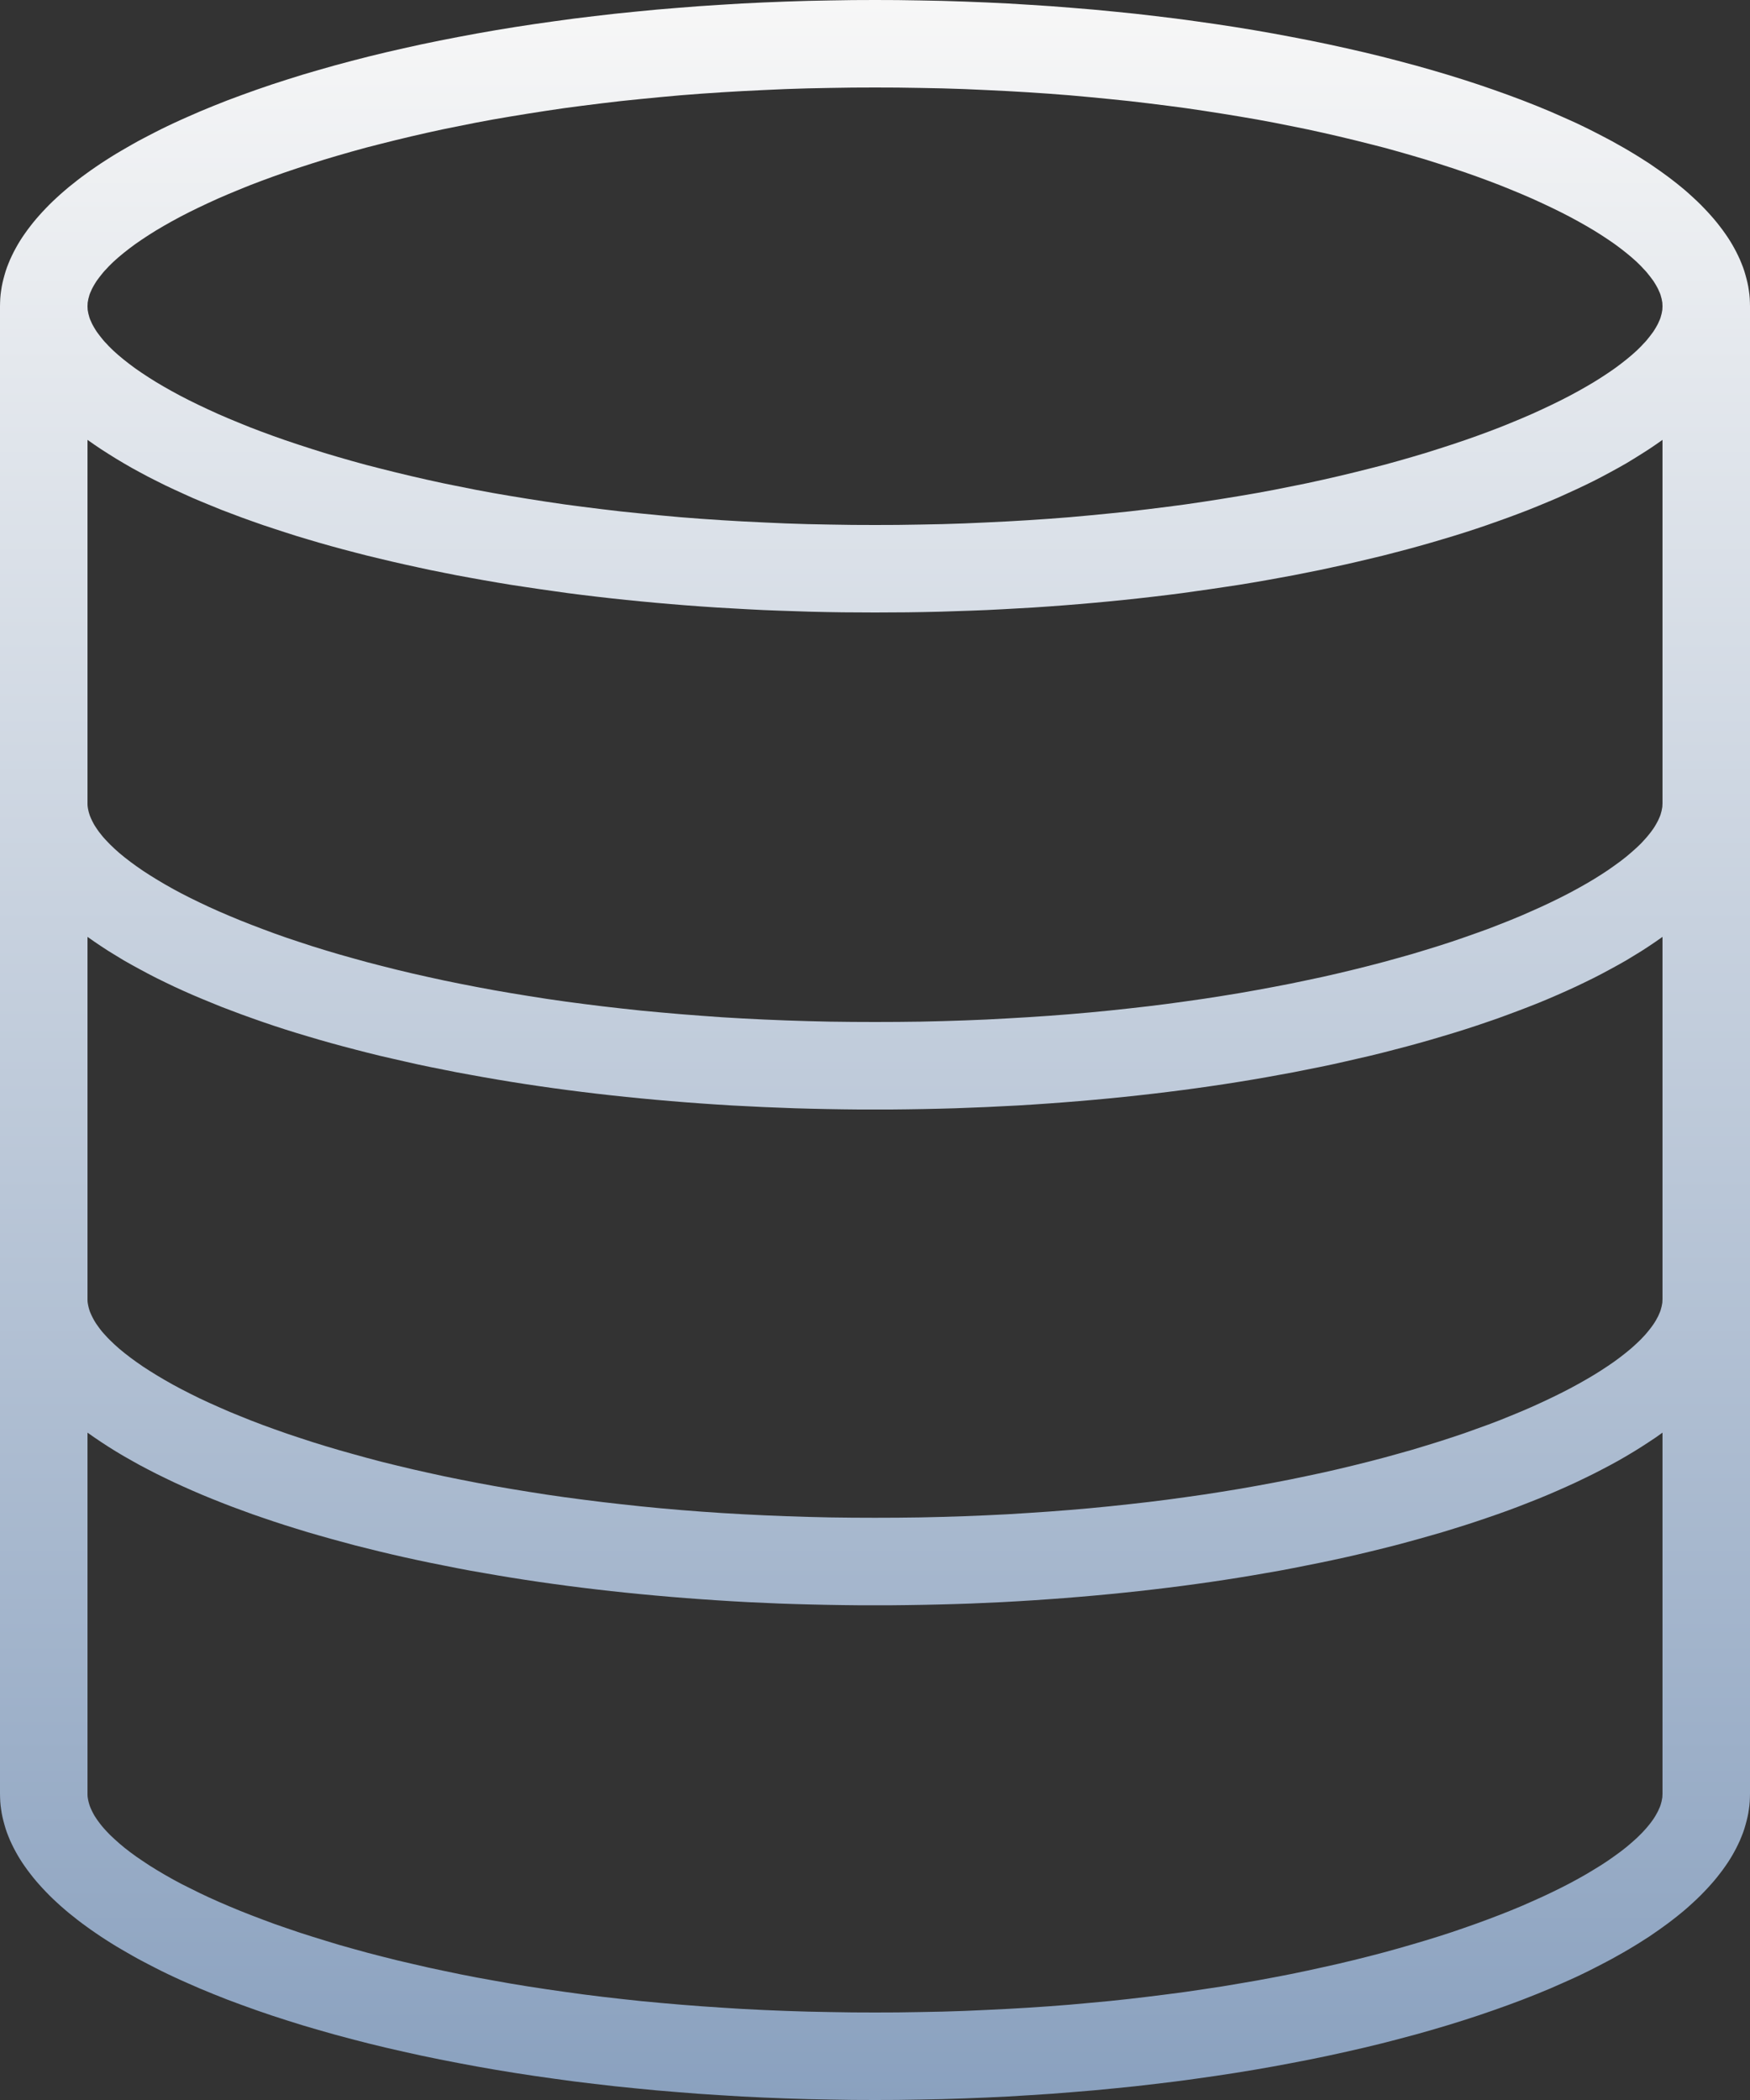 <svg width="20" height="24" viewBox="0 0 20 24" fill="none" xmlns="http://www.w3.org/2000/svg">
<rect x="0" y="0" width="20" height="24" fill="#333333" stroke="none"/>
<path fill-rule="evenodd" clip-rule="evenodd" d="M10.258 0.001L10.514 0.005L10.769 0.01L11.022 0.018L11.273 0.028L11.522 0.04L11.769 0.055L12.015 0.071L12.257 0.09L12.498 0.11L12.737 0.133L12.973 0.157L13.206 0.184L13.437 0.212L13.666 0.243L13.891 0.275L14.114 0.309L14.334 0.345L14.551 0.383L14.765 0.423L14.976 0.464L15.184 0.507L15.389 0.552L15.59 0.598L15.788 0.646L15.982 0.696L16.173 0.747L16.36 0.8L16.543 0.854L16.723 0.91L16.898 0.967L17.07 1.026L17.238 1.086L17.401 1.147L17.561 1.21L17.716 1.274L17.866 1.34L17.94 1.373L18.013 1.406L18.084 1.44L18.154 1.474L18.223 1.509L18.291 1.544L18.358 1.579L18.424 1.614L18.488 1.65L18.552 1.686L18.614 1.722L18.674 1.758L18.734 1.795L18.792 1.832L18.85 1.869L18.905 1.907L18.96 1.945L19.013 1.983L19.065 2.021L19.116 2.06L19.166 2.099L19.214 2.138L19.261 2.177L19.306 2.217L19.35 2.257L19.393 2.297L19.434 2.337L19.474 2.378L19.513 2.419L19.55 2.46L19.586 2.501L19.62 2.542L19.653 2.584L19.685 2.626L19.715 2.668L19.744 2.71L19.771 2.752L19.797 2.795L19.821 2.838L19.844 2.881L19.865 2.924L19.885 2.967L19.903 3.011L19.92 3.054L19.935 3.098L19.948 3.142L19.96 3.186L19.971 3.231L19.98 3.275L19.987 3.32L19.993 3.365L19.997 3.41L19.999 3.455L20 3.5V20.5L19.999 20.545L19.997 20.59L19.993 20.635L19.987 20.68L19.98 20.725L19.971 20.769L19.96 20.814L19.948 20.858L19.935 20.902L19.92 20.946L19.903 20.989L19.885 21.033L19.865 21.076L19.844 21.119L19.821 21.162L19.797 21.205L19.771 21.248L19.744 21.29L19.715 21.332L19.685 21.374L19.653 21.416L19.62 21.458L19.586 21.499L19.55 21.54L19.513 21.581L19.474 21.622L19.434 21.663L19.393 21.703L19.35 21.743L19.306 21.783L19.261 21.823L19.214 21.862L19.166 21.901L19.116 21.94L19.065 21.979L19.013 22.017L18.96 22.055L18.905 22.093L18.85 22.131L18.792 22.168L18.734 22.205L18.674 22.242L18.614 22.278L18.552 22.314L18.488 22.35L18.424 22.386L18.358 22.421L18.291 22.456L18.223 22.491L18.154 22.526L18.084 22.56L18.013 22.594L17.94 22.627L17.866 22.66L17.716 22.726L17.561 22.79L17.401 22.853L17.238 22.914L17.07 22.974L16.898 23.033L16.723 23.09L16.543 23.146L16.36 23.2L16.173 23.253L15.982 23.304L15.788 23.354L15.59 23.402L15.389 23.448L15.184 23.493L14.976 23.536L14.765 23.577L14.551 23.617L14.334 23.655L14.114 23.691L13.891 23.725L13.666 23.757L13.437 23.788L13.206 23.816L12.973 23.843L12.737 23.867L12.498 23.89L12.257 23.91L12.015 23.929L11.769 23.945L11.522 23.96L11.273 23.972L11.022 23.982L10.769 23.99L10.514 23.995L10.258 23.999L10 24L9.742 23.999L9.486 23.995L9.231 23.99L8.978 23.982L8.727 23.972L8.478 23.96L8.231 23.945L7.986 23.929L7.743 23.91L7.502 23.89L7.264 23.867L7.028 23.843L6.794 23.816L6.563 23.788L6.335 23.757L6.109 23.725L5.886 23.691L5.666 23.655L5.449 23.617L5.235 23.577L5.024 23.536L4.816 23.493L4.612 23.448L4.411 23.402L4.213 23.354L4.018 23.304L3.828 23.253L3.641 23.2L3.457 23.146L3.278 23.09L3.102 23.033L2.93 22.974L2.763 22.914L2.599 22.853L2.44 22.79L2.285 22.726L2.134 22.66L2.06 22.627L1.988 22.594L1.916 22.56L1.846 22.526L1.777 22.491L1.709 22.456L1.642 22.421L1.576 22.386L1.512 22.35L1.449 22.314L1.387 22.278L1.326 22.242L1.266 22.205L1.208 22.168L1.151 22.131L1.095 22.093L1.04 22.055L0.987 22.017L0.935 21.979L0.884 21.94L0.835 21.901L0.786 21.862L0.74 21.823L0.694 21.783L0.65 21.743L0.607 21.703L0.566 21.663L0.526 21.622L0.487 21.581L0.45 21.54L0.414 21.499L0.38 21.458L0.347 21.416L0.315 21.374L0.285 21.332L0.256 21.29L0.229 21.248L0.203 21.205L0.179 21.162L0.156 21.119L0.135 21.076L0.115 21.033L0.097 20.989L0.08 20.946L0.065 20.902L0.052 20.858L0.04 20.814L0.029 20.769L0.02 20.725L0.013 20.68L0.007 20.635L0.003 20.59L0.001 20.545L0 20.5V3.5L0.001 3.455L0.003 3.41L0.007 3.365L0.013 3.32L0.02 3.275L0.029 3.231L0.04 3.186L0.052 3.142L0.065 3.098L0.08 3.054L0.097 3.011L0.115 2.967L0.135 2.924L0.156 2.881L0.179 2.838L0.203 2.795L0.229 2.752L0.256 2.71L0.285 2.668L0.315 2.626L0.347 2.584L0.38 2.542L0.414 2.501L0.45 2.46L0.487 2.419L0.526 2.378L0.566 2.337L0.607 2.297L0.65 2.257L0.694 2.217L0.74 2.177L0.786 2.138L0.835 2.099L0.884 2.06L0.935 2.021L0.987 1.983L1.04 1.945L1.095 1.907L1.151 1.869L1.208 1.832L1.266 1.795L1.326 1.758L1.387 1.722L1.449 1.686L1.512 1.65L1.576 1.614L1.642 1.579L1.709 1.544L1.777 1.509L1.846 1.474L1.916 1.44L1.988 1.406L2.06 1.373L2.134 1.34L2.285 1.274L2.44 1.21L2.599 1.147L2.763 1.086L2.93 1.026L3.102 0.967L3.278 0.91L3.457 0.854L3.641 0.8L3.828 0.747L4.018 0.696L4.213 0.646L4.411 0.598L4.612 0.552L4.816 0.507L5.024 0.464L5.235 0.423L5.449 0.383L5.666 0.345L5.886 0.309L6.109 0.275L6.335 0.243L6.563 0.212L6.794 0.184L7.028 0.157L7.264 0.133L7.502 0.11L7.743 0.09L7.986 0.071L8.231 0.055L8.478 0.04L8.727 0.028L8.978 0.018L9.231 0.01L9.486 0.005L9.742 0.001L10 0L10.258 0.001ZM1 20.5V20.51L1.001 20.531L1.004 20.552L1.008 20.574L1.013 20.595L1.019 20.617L1.026 20.639L1.035 20.662L1.045 20.684L1.056 20.707L1.068 20.73L1.081 20.753L1.096 20.776L1.112 20.8L1.129 20.823L1.147 20.847L1.166 20.871L1.187 20.895L1.209 20.92L1.232 20.944L1.256 20.969L1.308 21.018L1.364 21.068L1.425 21.119L1.491 21.17L1.561 21.221L1.636 21.272L1.715 21.324L1.799 21.376L1.887 21.428L1.979 21.48L2.076 21.532L2.178 21.583L2.283 21.635L2.393 21.687L2.507 21.738L2.626 21.789L2.749 21.84L2.876 21.89L3.007 21.94L3.142 21.99L3.281 22.038L3.425 22.087L3.572 22.134L3.724 22.181L3.879 22.228L4.039 22.273L4.202 22.318L4.369 22.361L4.54 22.404L4.716 22.445L4.894 22.486L5.077 22.525L5.264 22.564L5.454 22.601L5.648 22.636L5.845 22.671L6.047 22.704L6.251 22.735L6.46 22.765L6.672 22.794L6.888 22.821L7.107 22.846L7.329 22.87L7.555 22.891L7.785 22.911L8.018 22.929L8.254 22.945L8.494 22.96L8.737 22.972L8.983 22.982L9.232 22.99L9.485 22.995L9.741 22.999L10 23L10.26 22.999L10.517 22.995L10.771 22.99L11.021 22.982L11.268 22.971L11.512 22.959L11.753 22.945L11.99 22.929L12.223 22.911L12.454 22.89L12.68 22.869L12.904 22.845L13.124 22.819L13.34 22.792L13.552 22.764L13.762 22.733L13.967 22.702L14.169 22.668L14.367 22.634L14.561 22.598L14.752 22.561L14.939 22.522L15.122 22.482L15.301 22.442L15.476 22.4L15.648 22.357L15.816 22.313L15.979 22.268L16.139 22.222L16.294 22.176L16.446 22.129L16.594 22.081L16.737 22.032L16.876 21.983L17.012 21.933L17.143 21.883L17.269 21.833L17.392 21.782L17.51 21.73L17.624 21.679L17.734 21.627L17.84 21.575L17.941 21.523L18.037 21.471L18.129 21.419L18.217 21.366L18.3 21.315L18.379 21.263L18.453 21.211L18.523 21.16L18.588 21.109L18.648 21.058L18.704 21.008L18.755 20.958L18.778 20.934L18.801 20.909L18.822 20.885L18.842 20.861L18.861 20.837L18.879 20.813L18.896 20.789L18.911 20.766L18.925 20.742L18.938 20.719L18.95 20.696L18.96 20.673L18.97 20.651L18.978 20.629L18.984 20.607L18.99 20.585L18.994 20.563L18.998 20.542L18.999 20.521L19 20.5V16.373L18.923 16.428L18.843 16.481L18.76 16.535L18.675 16.588L18.588 16.64L18.498 16.692L18.405 16.743L18.31 16.793L18.213 16.843L18.113 16.892L18.011 16.941L17.906 16.989L17.8 17.036L17.691 17.083L17.58 17.129L17.466 17.174L17.351 17.219L17.233 17.263L17.113 17.306L16.991 17.348L16.867 17.39L16.741 17.431L16.613 17.471L16.483 17.511L16.351 17.549L16.217 17.587L16.082 17.624L15.944 17.661L15.805 17.696L15.663 17.731L15.52 17.765L15.376 17.798L15.229 17.83L15.081 17.861L14.931 17.891L14.78 17.921L14.627 17.95L14.473 17.977L14.317 18.004L14.159 18.03L14 18.055L13.839 18.079L13.677 18.102L13.514 18.124L13.349 18.145L13.183 18.165L13.016 18.184L12.847 18.202L12.678 18.219L12.507 18.235L12.334 18.25L12.161 18.264L11.986 18.277L11.811 18.289L11.634 18.3L11.456 18.31L11.277 18.318L11.098 18.326L10.917 18.332L10.735 18.337L10.553 18.341L10.369 18.344L10.185 18.346H9.815L9.631 18.344L9.447 18.341L9.265 18.337L9.083 18.332L8.902 18.326L8.723 18.318L8.544 18.31L8.366 18.3L8.19 18.289L8.014 18.277L7.839 18.264L7.666 18.25L7.494 18.235L7.323 18.219L7.153 18.202L6.984 18.184L6.817 18.165L6.651 18.145L6.486 18.124L6.323 18.102L6.161 18.079L6 18.055L5.841 18.03L5.684 18.004L5.528 17.977L5.373 17.95L5.22 17.921L5.069 17.891L4.919 17.861L4.771 17.83L4.625 17.798L4.48 17.765L4.337 17.731L4.196 17.696L4.056 17.661L3.919 17.624L3.783 17.587L3.649 17.549L3.517 17.511L3.387 17.471L3.259 17.431L3.133 17.39L3.009 17.348L2.887 17.306L2.767 17.262L2.65 17.219L2.534 17.174L2.421 17.129L2.309 17.083L2.2 17.036L2.094 16.989L1.989 16.941L1.887 16.892L1.787 16.843L1.69 16.793L1.595 16.743L1.502 16.691L1.412 16.64L1.325 16.588L1.24 16.535L1.157 16.481L1.077 16.427L1 16.373V20.5ZM1 14.846V14.857L1.001 14.878L1.004 14.899L1.008 14.92L1.013 14.942L1.019 14.964L1.026 14.986L1.035 15.008L1.045 15.03L1.056 15.053L1.068 15.076L1.081 15.099L1.096 15.123L1.112 15.146L1.129 15.17L1.147 15.194L1.166 15.218L1.187 15.242L1.209 15.266L1.232 15.291L1.256 15.315L1.308 15.365L1.364 15.415L1.425 15.465L1.491 15.516L1.561 15.567L1.636 15.619L1.715 15.67L1.799 15.722L1.887 15.774L1.979 15.826L2.076 15.878L2.178 15.93L2.283 15.982L2.393 16.033L2.507 16.084L2.626 16.136L2.749 16.186L2.876 16.237L3.007 16.287L3.142 16.336L3.281 16.385L3.425 16.433L3.572 16.481L3.724 16.528L3.879 16.574L4.039 16.619L4.202 16.664L4.369 16.708L4.54 16.75L4.716 16.792L4.894 16.832L5.077 16.872L5.264 16.91L5.454 16.947L5.648 16.983L5.845 17.017L6.047 17.05L6.251 17.082L6.46 17.112L6.672 17.14L6.888 17.167L7.107 17.192L7.329 17.216L7.555 17.238L7.785 17.258L8.018 17.276L8.254 17.292L8.494 17.306L8.737 17.318L8.983 17.328L9.232 17.336L9.485 17.342L9.741 17.345L10 17.346L10.26 17.345L10.517 17.342L10.771 17.336L11.021 17.328L11.268 17.318L11.512 17.306L11.753 17.291L11.99 17.275L12.223 17.257L12.454 17.237L12.68 17.215L12.904 17.191L13.124 17.166L13.34 17.139L13.552 17.11L13.762 17.08L13.967 17.048L14.169 17.015L14.367 16.98L14.561 16.944L14.752 16.907L14.939 16.868L15.122 16.829L15.301 16.788L15.476 16.746L15.648 16.703L15.816 16.659L15.979 16.614L16.139 16.569L16.294 16.522L16.446 16.475L16.594 16.427L16.737 16.379L16.876 16.329L17.012 16.28L17.143 16.23L17.269 16.179L17.392 16.128L17.51 16.077L17.624 16.025L17.734 15.973L17.84 15.921L17.941 15.869L18.037 15.817L18.129 15.765L18.217 15.713L18.3 15.661L18.379 15.609L18.453 15.558L18.523 15.506L18.588 15.455L18.648 15.405L18.704 15.354L18.755 15.305L18.778 15.28L18.801 15.256L18.822 15.231L18.842 15.207L18.861 15.183L18.879 15.159L18.896 15.135L18.911 15.112L18.925 15.089L18.938 15.065L18.95 15.043L18.96 15.02L18.97 14.997L18.978 14.975L18.984 14.953L18.99 14.931L18.994 14.91L18.998 14.888L18.999 14.867L19 14.846V10.707L18.923 10.761L18.843 10.815L18.76 10.869L18.675 10.921L18.588 10.974L18.498 11.025L18.405 11.076L18.31 11.127L18.213 11.177L18.113 11.226L18.011 11.275L17.906 11.323L17.8 11.37L17.691 11.417L17.58 11.463L17.466 11.508L17.351 11.552L17.233 11.596L17.113 11.64L16.991 11.682L16.867 11.724L16.741 11.765L16.613 11.805L16.483 11.844L16.351 11.883L16.217 11.921L16.082 11.958L15.944 11.994L15.805 12.03L15.663 12.065L15.52 12.098L15.376 12.131L15.229 12.164L15.081 12.195L14.931 12.225L14.78 12.255L14.627 12.283L14.473 12.311L14.317 12.338L14.159 12.364L14 12.389L13.839 12.413L13.677 12.436L13.514 12.458L13.349 12.479L13.183 12.499L13.016 12.518L12.847 12.536L12.678 12.553L12.507 12.569L12.334 12.584L12.161 12.598L11.986 12.611L11.811 12.623L11.634 12.634L11.456 12.643L11.277 12.652L11.098 12.659L10.917 12.666L10.735 12.671L10.553 12.675L10.369 12.678L10.185 12.68H9.815L9.631 12.678L9.447 12.675L9.265 12.671L9.083 12.666L8.902 12.659L8.723 12.652L8.544 12.643L8.366 12.634L8.19 12.623L8.014 12.611L7.839 12.598L7.666 12.584L7.494 12.569L7.323 12.553L7.153 12.536L6.984 12.518L6.817 12.499L6.651 12.479L6.486 12.458L6.323 12.436L6.161 12.413L6 12.389L5.841 12.364L5.684 12.338L5.528 12.311L5.373 12.283L5.22 12.255L5.069 12.225L4.919 12.195L4.771 12.164L4.625 12.131L4.48 12.098L4.337 12.065L4.196 12.03L4.056 11.994L3.919 11.958L3.783 11.921L3.649 11.883L3.517 11.844L3.387 11.805L3.259 11.765L3.133 11.724L3.009 11.682L2.887 11.639L2.767 11.596L2.65 11.552L2.534 11.508L2.421 11.462L2.309 11.416L2.2 11.37L2.094 11.323L1.989 11.275L1.887 11.226L1.787 11.177L1.69 11.127L1.595 11.076L1.502 11.025L1.412 10.974L1.325 10.921L1.24 10.869L1.157 10.815L1.077 10.761L1 10.707V14.846ZM1 9.18V9.191L1.001 9.211L1.004 9.233L1.008 9.254L1.013 9.276L1.019 9.297L1.026 9.319L1.035 9.342L1.045 9.364L1.056 9.387L1.068 9.41L1.081 9.433L1.096 9.456L1.112 9.48L1.129 9.504L1.147 9.527L1.166 9.551L1.187 9.576L1.209 9.6L1.232 9.624L1.256 9.649L1.308 9.699L1.364 9.749L1.425 9.799L1.491 9.85L1.561 9.901L1.636 9.953L1.715 10.004L1.799 10.056L1.887 10.108L1.979 10.16L2.076 10.212L2.178 10.264L2.283 10.315L2.393 10.367L2.507 10.418L2.626 10.469L2.749 10.52L2.876 10.57L3.007 10.62L3.142 10.67L3.281 10.719L3.425 10.767L3.572 10.815L3.724 10.862L3.879 10.908L4.039 10.953L4.202 10.998L4.369 11.041L4.54 11.084L4.716 11.126L4.894 11.166L5.077 11.206L5.264 11.244L5.454 11.281L5.648 11.317L5.845 11.351L6.047 11.384L6.251 11.416L6.46 11.446L6.672 11.474L6.888 11.501L7.107 11.526L7.329 11.55L7.555 11.571L7.785 11.591L8.018 11.609L8.254 11.626L8.494 11.64L8.737 11.652L8.983 11.662L9.232 11.67L9.485 11.676L9.741 11.679L10 11.68L10.26 11.679L10.517 11.676L10.771 11.67L11.021 11.662L11.268 11.652L11.512 11.639L11.753 11.625L11.99 11.609L12.223 11.591L12.454 11.571L12.68 11.549L12.904 11.525L13.124 11.5L13.34 11.473L13.552 11.444L13.762 11.414L13.967 11.382L14.169 11.349L14.367 11.314L14.561 11.278L14.752 11.241L14.939 11.202L15.122 11.163L15.301 11.122L15.476 11.08L15.648 11.037L15.816 10.993L15.979 10.948L16.139 10.903L16.294 10.856L16.446 10.809L16.594 10.761L16.737 10.712L16.876 10.663L17.012 10.614L17.143 10.563L17.269 10.513L17.392 10.462L17.51 10.41L17.624 10.359L17.734 10.307L17.84 10.255L17.941 10.203L18.037 10.151L18.129 10.099L18.217 10.047L18.3 9.995L18.379 9.943L18.453 9.891L18.523 9.84L18.588 9.789L18.648 9.738L18.704 9.688L18.755 9.639L18.778 9.614L18.801 9.589L18.822 9.565L18.842 9.541L18.861 9.517L18.879 9.493L18.896 9.469L18.911 9.446L18.925 9.422L18.938 9.399L18.95 9.376L18.96 9.354L18.97 9.331L18.978 9.309L18.984 9.287L18.99 9.265L18.994 9.243L18.998 9.222L18.999 9.201L19 9.18V5.027L18.923 5.081L18.843 5.135L18.76 5.188L18.675 5.241L18.588 5.294L18.498 5.345L18.405 5.396L18.31 5.447L18.213 5.497L18.113 5.546L18.011 5.594L17.906 5.642L17.8 5.69L17.691 5.736L17.58 5.782L17.466 5.828L17.351 5.872L17.233 5.916L17.113 5.959L16.991 6.002L16.867 6.044L16.741 6.085L16.613 6.125L16.483 6.164L16.351 6.203L16.217 6.241L16.082 6.278L15.944 6.314L15.805 6.35L15.663 6.384L15.52 6.418L15.376 6.451L15.229 6.483L15.081 6.515L14.931 6.545L14.78 6.575L14.627 6.603L14.473 6.631L14.317 6.658L14.159 6.684L14 6.708L13.839 6.732L13.677 6.755L13.514 6.778L13.349 6.799L13.183 6.819L13.016 6.838L12.847 6.856L12.678 6.873L12.507 6.889L12.334 6.904L12.161 6.918L11.986 6.931L11.811 6.943L11.634 6.953L11.456 6.963L11.277 6.972L11.098 6.979L10.917 6.985L10.735 6.991L10.553 6.995L10.369 6.998L10.185 6.999L10 7L9.815 6.999L9.631 6.998L9.447 6.995L9.265 6.991L9.083 6.985L8.902 6.979L8.723 6.972L8.544 6.963L8.366 6.953L8.19 6.943L8.014 6.931L7.839 6.918L7.666 6.904L7.494 6.889L7.323 6.873L7.153 6.856L6.984 6.838L6.817 6.819L6.651 6.799L6.486 6.778L6.323 6.755L6.161 6.732L6 6.708L5.841 6.684L5.684 6.658L5.528 6.631L5.373 6.603L5.22 6.575L5.069 6.545L4.919 6.515L4.771 6.483L4.625 6.451L4.48 6.418L4.337 6.384L4.196 6.35L4.056 6.314L3.919 6.278L3.783 6.241L3.649 6.203L3.517 6.164L3.387 6.125L3.259 6.084L3.133 6.043L3.009 6.002L2.887 5.959L2.767 5.916L2.65 5.872L2.534 5.828L2.421 5.782L2.309 5.736L2.2 5.69L2.094 5.642L1.989 5.594L1.887 5.546L1.787 5.496L1.69 5.447L1.595 5.396L1.502 5.345L1.412 5.293L1.325 5.241L1.24 5.188L1.157 5.135L1.077 5.081L1 5.027V9.18ZM9.74 1.001L9.483 1.005L9.229 1.01L8.979 1.018L8.732 1.029L8.488 1.041L8.247 1.055L8.01 1.071L7.777 1.089L7.546 1.11L7.32 1.132L7.096 1.155L6.876 1.181L6.66 1.208L6.448 1.236L6.238 1.267L6.033 1.299L5.831 1.332L5.633 1.366L5.439 1.402L5.248 1.44L5.061 1.478L4.878 1.518L4.699 1.559L4.524 1.601L4.352 1.644L4.184 1.687L4.021 1.732L3.861 1.778L3.706 1.824L3.554 1.872L3.406 1.92L3.263 1.968L3.124 2.017L2.988 2.067L2.857 2.117L2.731 2.168L2.608 2.219L2.49 2.27L2.376 2.322L2.266 2.374L2.16 2.426L2.059 2.478L1.963 2.53L1.871 2.582L1.783 2.634L1.7 2.686L1.621 2.738L1.547 2.789L1.477 2.841L1.412 2.892L1.352 2.942L1.296 2.992L1.245 3.042L1.222 3.067L1.199 3.091L1.178 3.115L1.158 3.14L1.139 3.164L1.121 3.188L1.104 3.211L1.089 3.235L1.075 3.258L1.062 3.281L1.05 3.304L1.04 3.327L1.03 3.349L1.022 3.371L1.016 3.394L1.01 3.415L1.006 3.437L1.002 3.458L1.001 3.479L1 3.5L1.001 3.521L1.002 3.542L1.006 3.563L1.01 3.585L1.016 3.606L1.022 3.629L1.03 3.651L1.04 3.673L1.05 3.696L1.062 3.719L1.075 3.742L1.089 3.765L1.104 3.789L1.121 3.812L1.139 3.836L1.158 3.86L1.178 3.885L1.199 3.909L1.222 3.933L1.245 3.958L1.296 4.008L1.352 4.058L1.412 4.108L1.477 4.159L1.547 4.211L1.621 4.262L1.7 4.314L1.783 4.366L1.871 4.418L1.963 4.47L2.059 4.522L2.16 4.574L2.266 4.626L2.376 4.678L2.49 4.73L2.608 4.781L2.731 4.832L2.857 4.883L2.988 4.933L3.124 4.983L3.263 5.032L3.406 5.08L3.554 5.128L3.706 5.176L3.861 5.222L4.021 5.268L4.184 5.313L4.352 5.356L4.524 5.399L4.699 5.441L4.878 5.482L5.061 5.522L5.248 5.56L5.439 5.598L5.633 5.634L5.831 5.668L6.033 5.701L6.238 5.733L6.448 5.764L6.66 5.792L6.876 5.819L7.096 5.845L7.32 5.868L7.546 5.89L7.777 5.911L8.01 5.929L8.247 5.945L8.488 5.959L8.732 5.971L8.979 5.982L9.229 5.99L9.483 5.995L9.74 5.999L10 6L10.26 5.999L10.517 5.995L10.771 5.99L11.021 5.982L11.268 5.971L11.512 5.959L11.753 5.945L11.99 5.929L12.223 5.911L12.454 5.89L12.68 5.868L12.904 5.845L13.124 5.819L13.34 5.792L13.552 5.764L13.762 5.733L13.967 5.701L14.169 5.668L14.367 5.634L14.561 5.598L14.752 5.56L14.939 5.522L15.122 5.482L15.301 5.441L15.476 5.399L15.648 5.356L15.816 5.313L15.979 5.268L16.139 5.222L16.294 5.176L16.446 5.128L16.594 5.08L16.737 5.032L16.876 4.983L17.012 4.933L17.143 4.883L17.269 4.832L17.392 4.781L17.51 4.73L17.624 4.678L17.734 4.626L17.84 4.574L17.941 4.522L18.037 4.47L18.129 4.418L18.217 4.366L18.3 4.314L18.379 4.262L18.453 4.211L18.523 4.159L18.588 4.108L18.648 4.058L18.704 4.008L18.755 3.958L18.778 3.933L18.801 3.909L18.822 3.885L18.842 3.86L18.861 3.836L18.879 3.812L18.896 3.789L18.911 3.765L18.925 3.742L18.938 3.719L18.95 3.696L18.96 3.673L18.97 3.651L18.978 3.629L18.984 3.606L18.99 3.585L18.994 3.563L18.998 3.542L18.999 3.521L19 3.5L18.999 3.479L18.998 3.458L18.994 3.437L18.99 3.415L18.984 3.394L18.978 3.371L18.97 3.349L18.96 3.327L18.95 3.304L18.938 3.281L18.925 3.258L18.911 3.235L18.896 3.211L18.879 3.188L18.861 3.164L18.842 3.14L18.822 3.115L18.801 3.091L18.778 3.067L18.755 3.042L18.704 2.992L18.648 2.942L18.588 2.892L18.523 2.841L18.453 2.789L18.379 2.738L18.3 2.686L18.217 2.634L18.129 2.582L18.037 2.53L17.941 2.478L17.84 2.426L17.734 2.374L17.624 2.322L17.51 2.27L17.392 2.219L17.269 2.168L17.143 2.117L17.012 2.067L16.876 2.017L16.737 1.968L16.594 1.92L16.446 1.872L16.294 1.824L16.139 1.778L15.979 1.732L15.816 1.687L15.648 1.644L15.476 1.601L15.301 1.559L15.122 1.518L14.939 1.478L14.752 1.44L14.561 1.402L14.367 1.366L14.169 1.332L13.967 1.299L13.762 1.267L13.552 1.236L13.34 1.208L13.124 1.181L12.904 1.155L12.68 1.132L12.454 1.11L12.223 1.089L11.99 1.071L11.753 1.055L11.512 1.041L11.268 1.029L11.021 1.018L10.771 1.01L10.517 1.005L10.26 1.001L10 1L9.74 1.001Z" fill="url(#paint0_linear_1717_5)"/>
<defs>
<linearGradient id="paint0_linear_1717_5" x1="10" y1="0" x2="10" y2="24" gradientUnits="userSpaceOnUse">
<stop stop-color="#F7F7F7"/>
<stop offset="1" stop-color="#8AA1BF"/>
</linearGradient>
</defs>
</svg>
